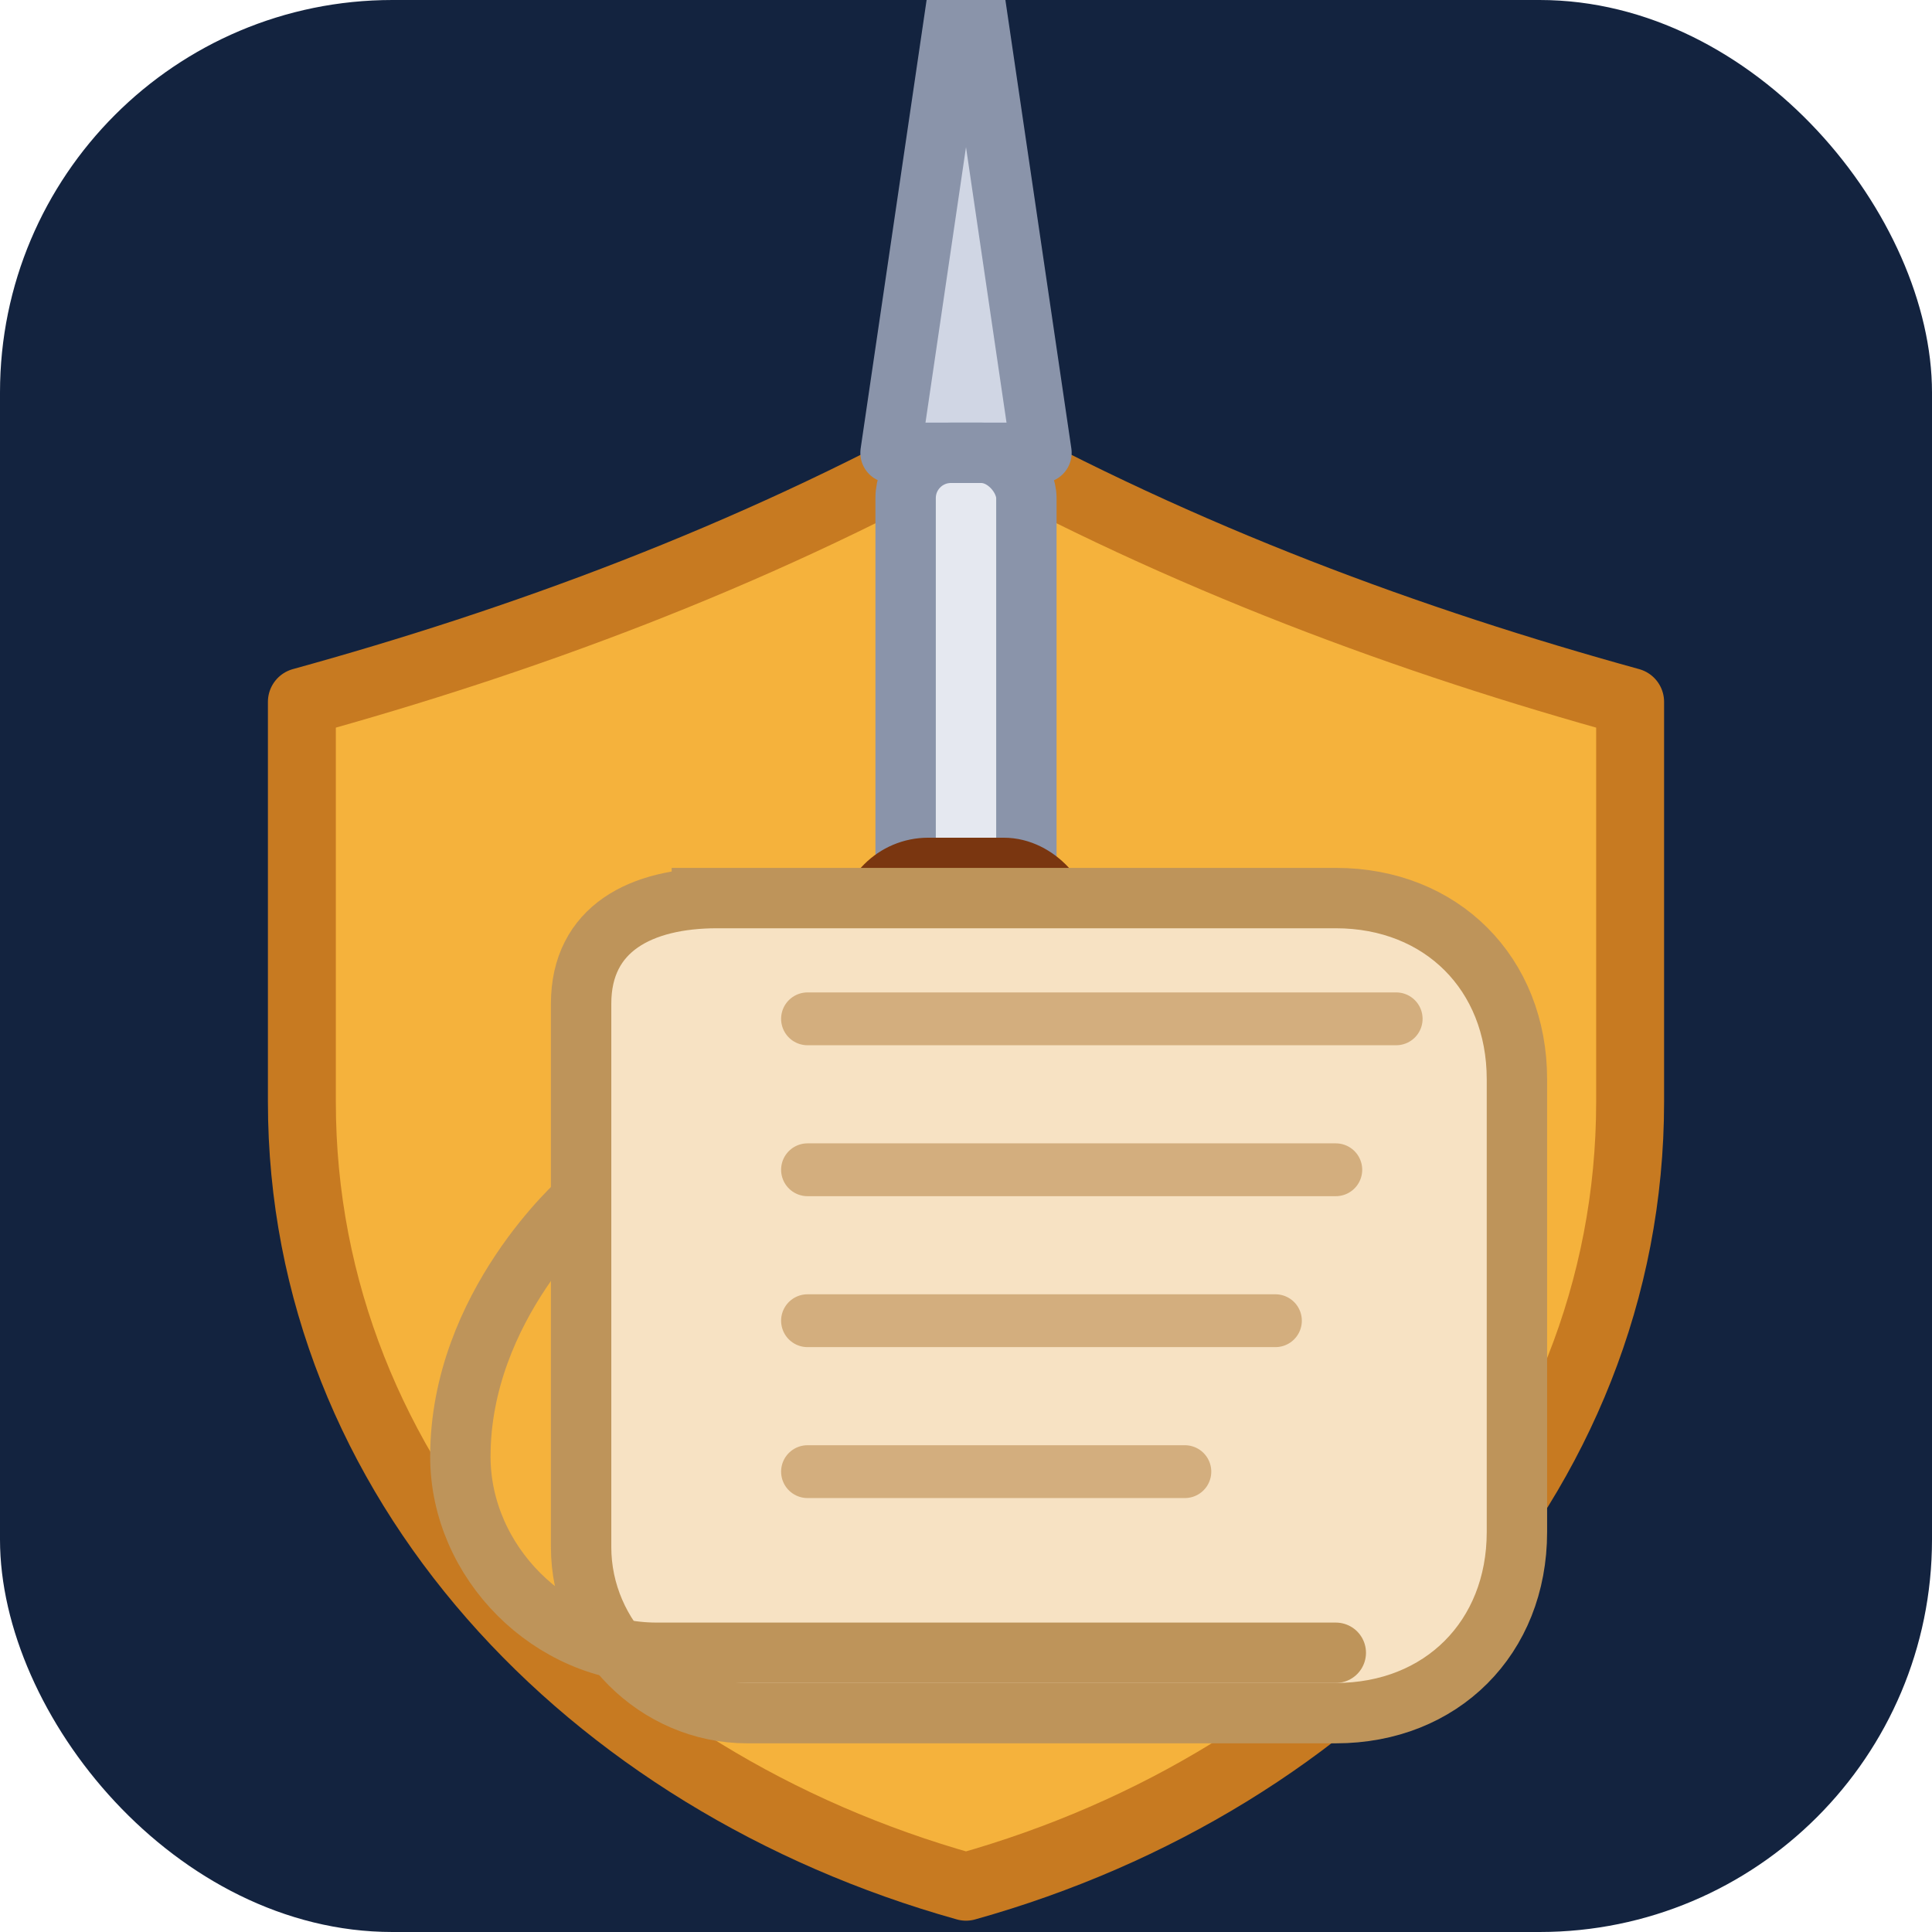 <svg
  xmlns="http://www.w3.org/2000/svg"
  viewBox="0 0 512 512"
  role="img"
  aria-labelledby="title desc"
>
  <title id="title">Questify logo</title>
  <desc id="desc">A golden shield with a sword and parchment scroll on a dark blue background.</desc>
  <rect width="512" height="512" rx="104" fill="#13233F" />
  <g transform="translate(256 116)">
    <path
      d="M0 0C-58 32 -118 54 -176 70V176C-176 276 -100 356 0 384C100 356 176 276 176 176V70C118 54 58 32 0 0Z"
      fill="#F5B23C"
      stroke="#C77A21"
      stroke-width="18"
      stroke-linejoin="round"
    />
  </g>
  <g transform="translate(256 64)">
    <path
      d="M0 -80L-20 56H20L0 -80Z"
      fill="#D0D6E4"
      stroke="#8A94AA"
      stroke-width="16"
      stroke-linejoin="round"
    />
    <rect x="-16" y="56" width="32" height="180" rx="12" fill="#E5E8F0" stroke="#8A94AA" stroke-width="16" />
    <rect x="-26" y="166" width="52" height="56" rx="16" fill="#B95C1B" stroke="#7A3610" stroke-width="16" />
  </g>
  <g transform="translate(294 282)">
    <path
      d="M-116 -44H60C88 -44 108 -24 108 4V124C108 152 88 172 60 172H-96C-120 172 -140 152 -140 128V-16C-140 -36 -124 -44 -104 -44"
      fill="#F7E2C3"
      stroke="#BE945A"
      stroke-width="16"
      stroke-linejoin="round"
    />
    <path
      d="M-80 -12H76"
      stroke="#D3AE7E"
      stroke-width="14"
      stroke-linecap="round"
    />
    <path
      d="M-80 28H60"
      stroke="#D3AE7E"
      stroke-width="14"
      stroke-linecap="round"
    />
    <path
      d="M-80 68H44"
      stroke="#D3AE7E"
      stroke-width="14"
      stroke-linecap="round"
    />
    <path
      d="M-80 108H20"
      stroke="#D3AE7E"
      stroke-width="14"
      stroke-linecap="round"
    />
    <path
      d="M-140 36C-140 36 -172 64 -172 104C-172 132 -148 156 -120 156H60"
      fill="none"
      stroke="#BE945A"
      stroke-width="16"
      stroke-linecap="round"
      stroke-linejoin="round"
    />
  </g>
</svg>
